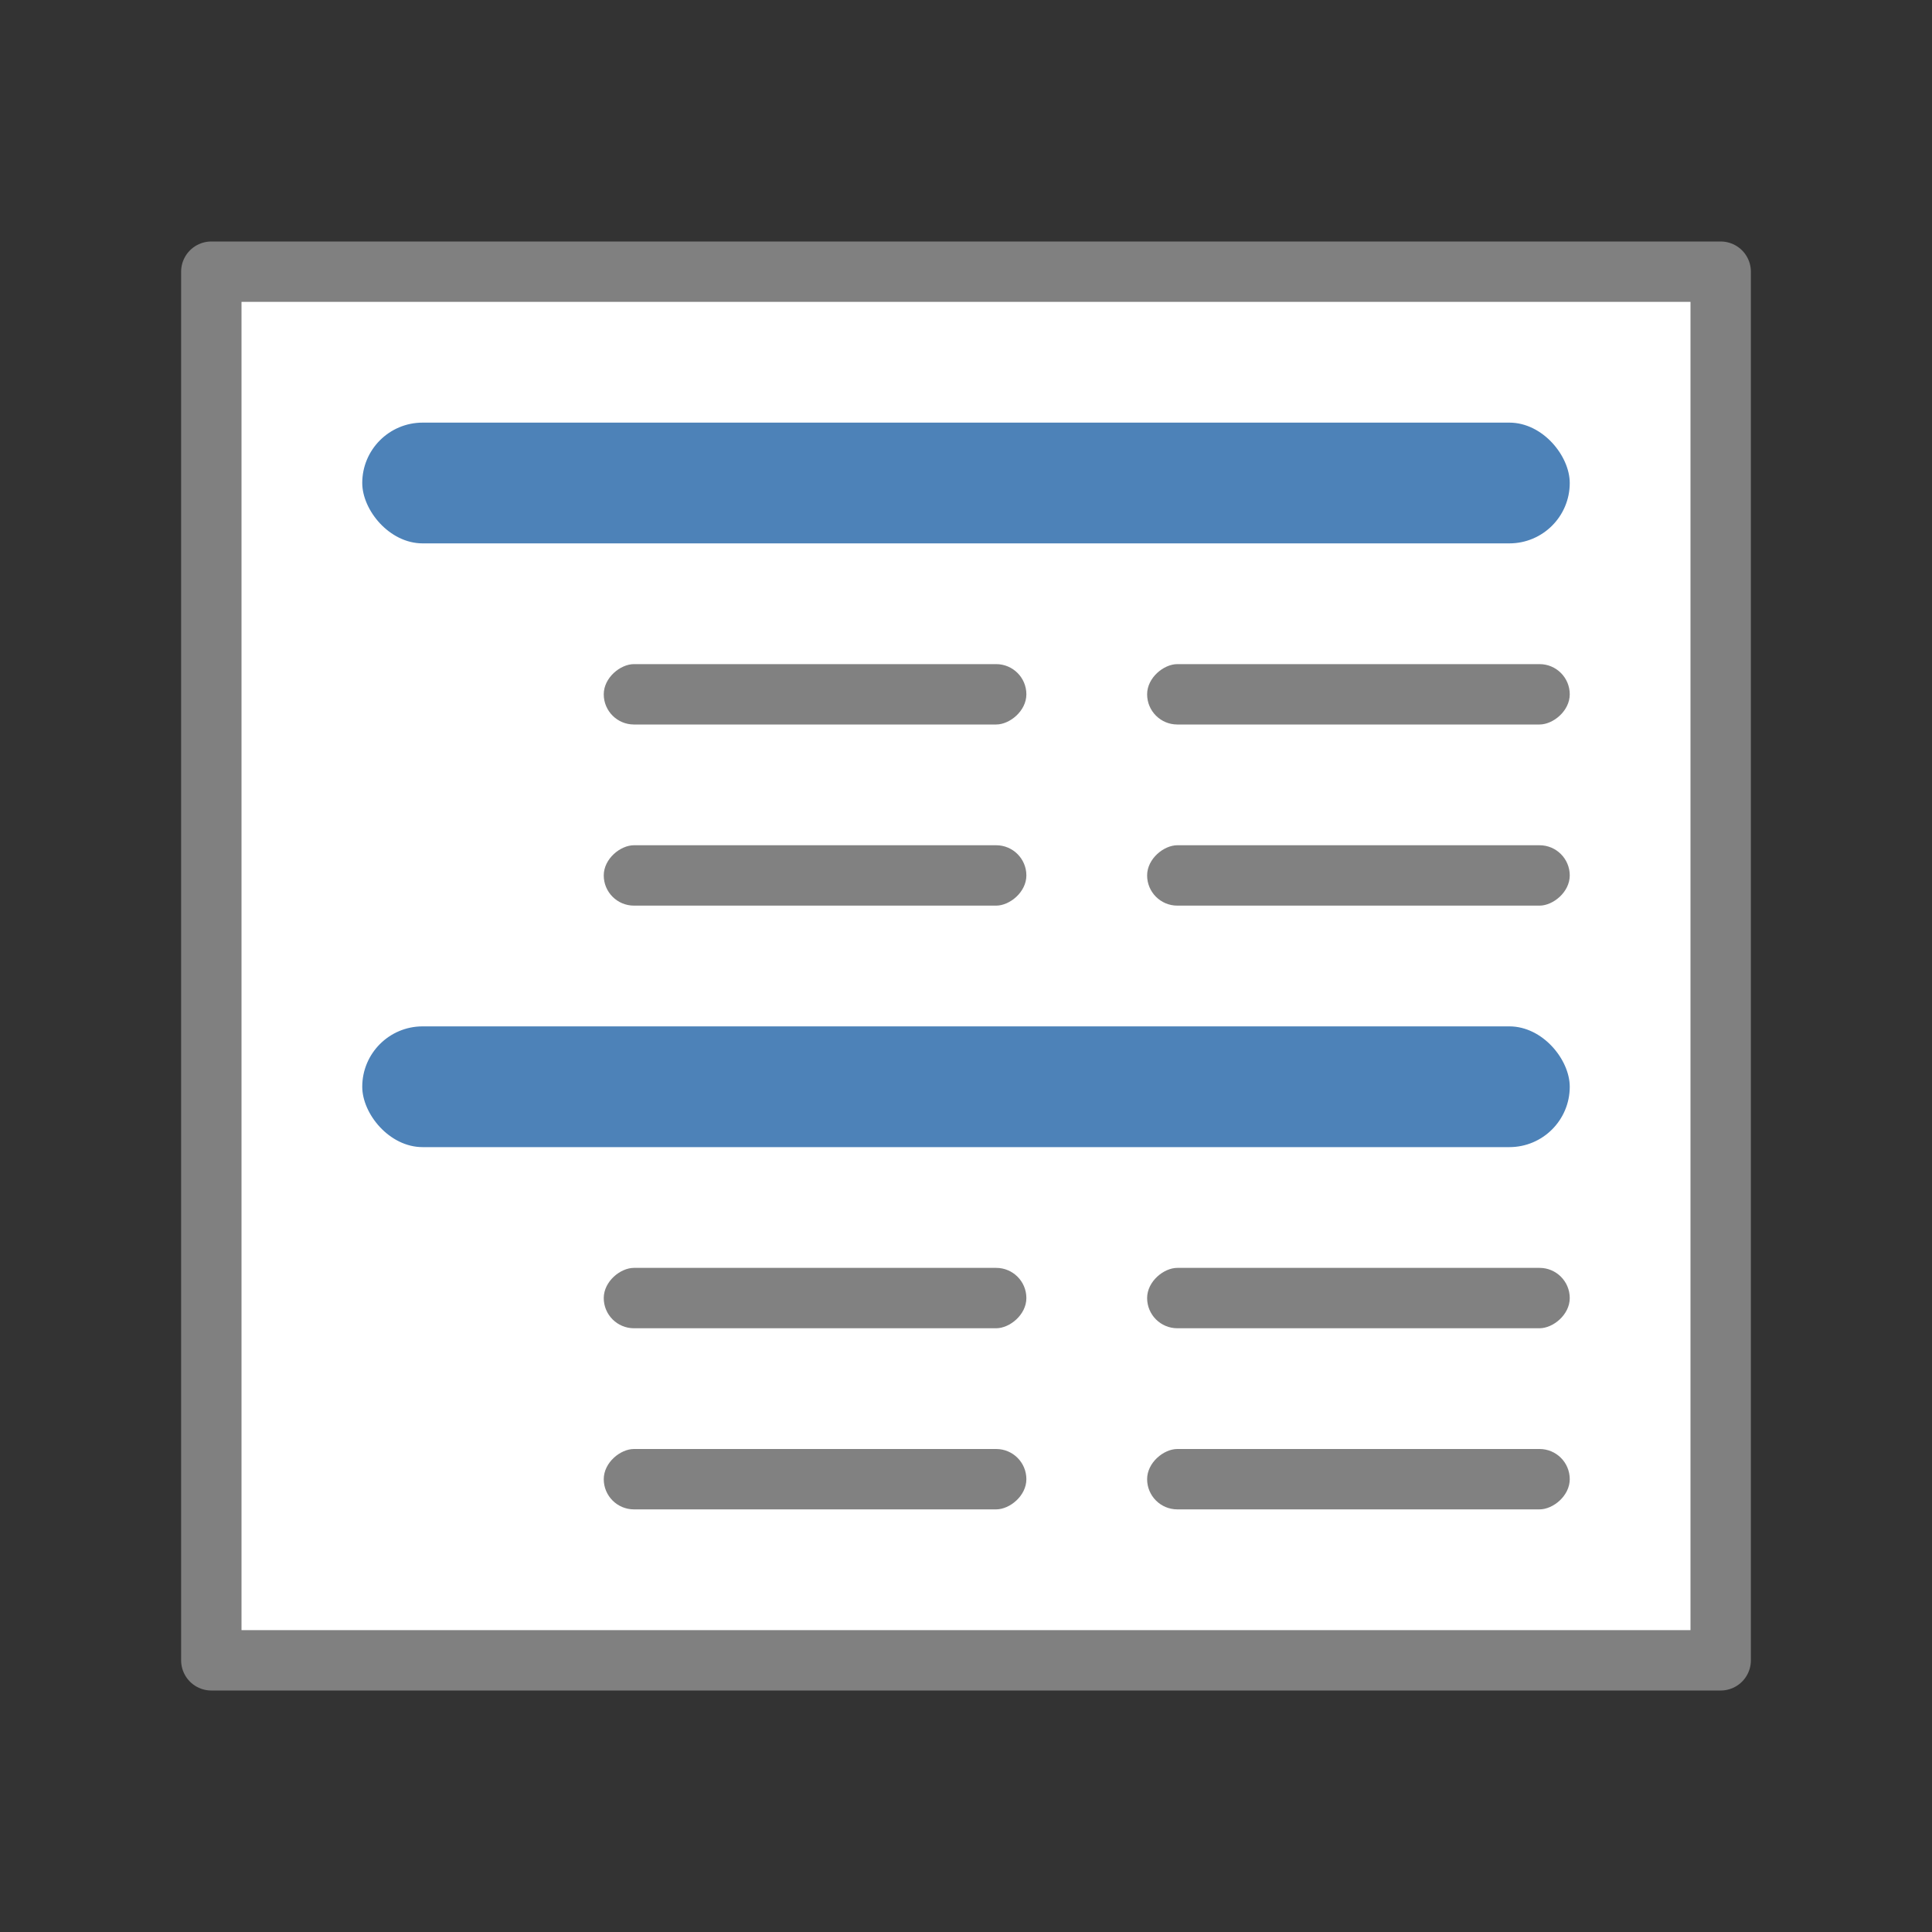 <svg viewBox="0 0 32 32" xmlns="http://www.w3.org/2000/svg"><rect x="0" y="0" width="32" height="32" fill="#333333" stroke="none"/><g transform="matrix(0 1 -1 0 32 0)"><path d="m4.5 28.5v-25h23v25z" fill="#fff" fill-rule="evenodd" stroke="#808080" stroke-linecap="round" stroke-linejoin="round"/><rect fill="#808080" height="7" opacity=".99" ry=".5" width="1" x="11" y="6"/><rect fill="#808080" height="7" opacity=".99" ry=".5" width="1" x="14" y="6"/><rect fill="#4d82b8" height="2" ry="1" transform="rotate(-90)" width="20" x="-26" y="7"/><rect fill="#808080" height="7" opacity=".99" ry=".5" width="1" x="21" y="6"/><rect fill="#808080" height="7" opacity=".99" ry=".5" width="1" x="24" y="6"/><rect fill="#4d82b8" height="2" ry="1" transform="rotate(-90)" width="20" x="-26" y="17"/><g fill="#808080"><rect height="7" opacity=".99" ry=".5" width="1" x="11" y="15"/><rect height="7" opacity=".99" ry=".5" width="1" x="14" y="15"/><rect height="7" opacity=".99" ry=".5" width="1" x="21" y="15"/><rect height="7" opacity=".99" ry=".5" width="1" x="24" y="15"/></g></g></svg>
